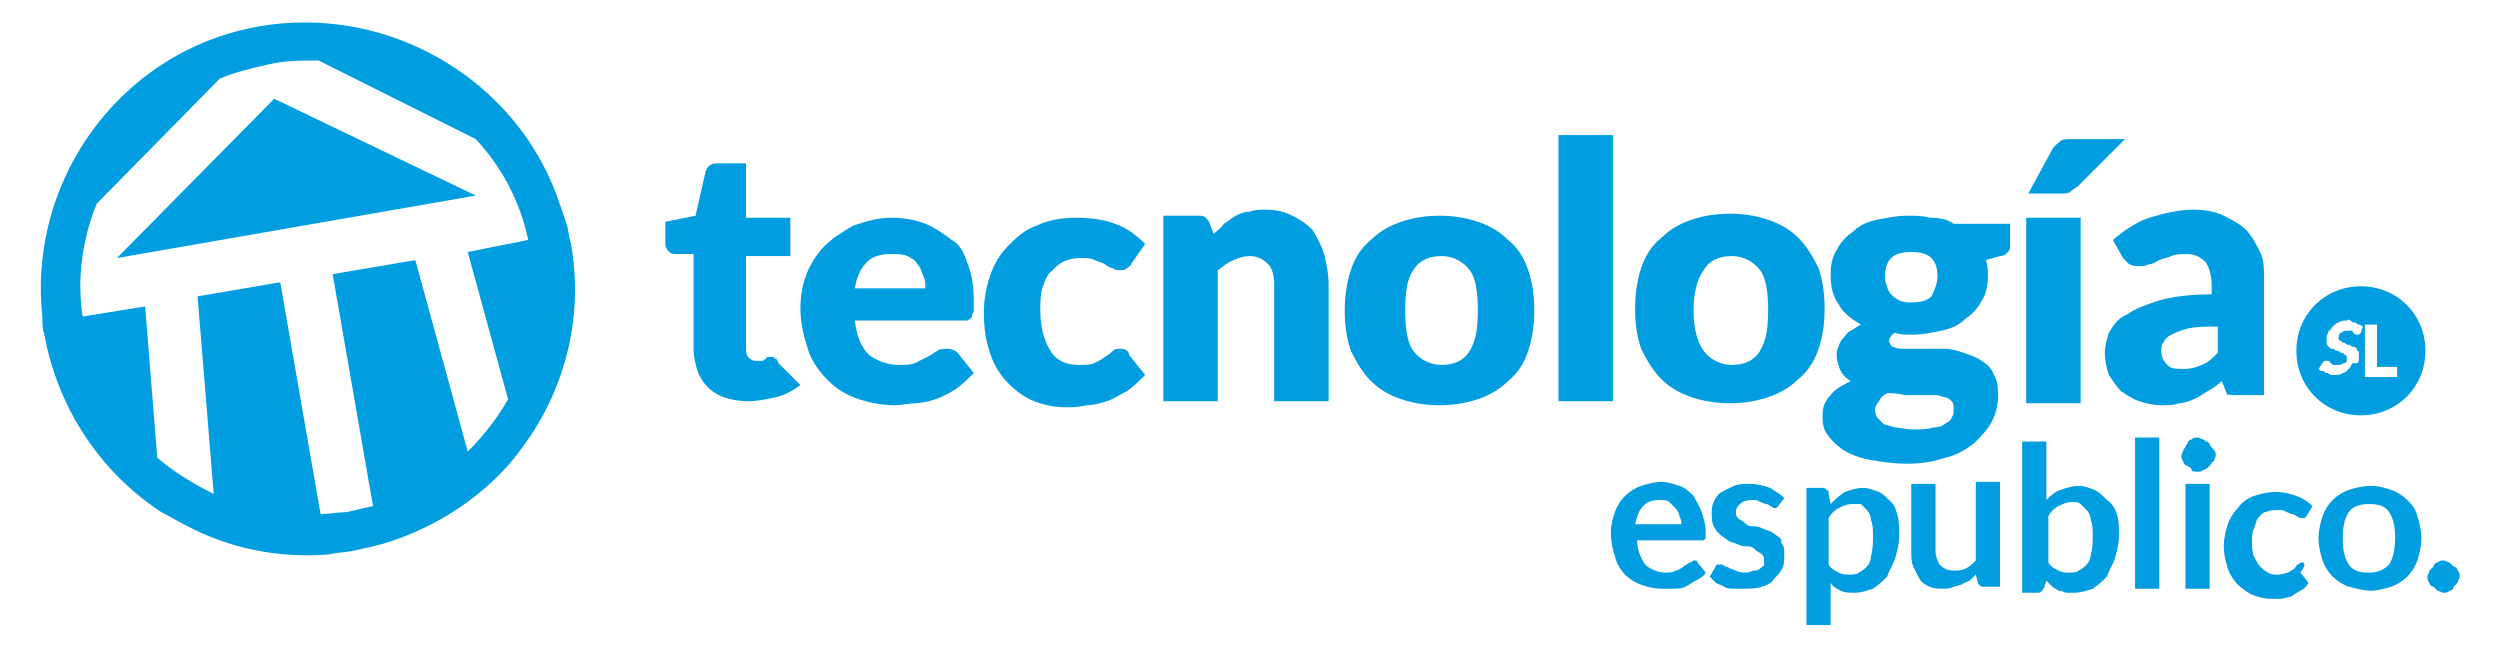 <?xml version="1.0" encoding="utf-8"?>
<!-- Generator: Adobe Illustrator 22.0.1, SVG Export Plug-In . SVG Version: 6.00 Build 0)  -->
<svg version="1.1" id="Capa_1" xmlns="http://www.w3.org/2000/svg" xmlns:xlink="http://www.w3.org/1999/xlink" x="0px" y="0px"
	 viewBox="0 0 124 32" style="enable-background:new 0 0 124 32;" xml:space="preserve">
<style type="text/css">
	.st0{fill:#009DE0;}
</style>
<path class="st0" d="M65.7,12.7c0.1,0.4,0.2,0.9,0.2,1.4v5.8h-2.7v-5.8c0-0.4-0.1-0.8-0.3-1c-0.2-0.2-0.5-0.4-0.9-0.4
	c-0.3,0-0.6,0.1-0.8,0.2c-0.3,0.1-0.5,0.3-0.8,0.5v6.5h-2.7v-9.2h1.7c0.2,0,0.3,0,0.4,0.1c0.1,0.1,0.2,0.2,0.2,0.3l0.2,0.5
	c0.2-0.2,0.4-0.3,0.5-0.5c0.2-0.1,0.4-0.3,0.6-0.4c0.2-0.1,0.4-0.2,0.7-0.2c0.2-0.1,0.5-0.1,0.8-0.1c0.5,0,0.9,0.1,1.3,0.3
	c0.4,0.2,0.7,0.4,1,0.7C65.4,11.9,65.6,12.3,65.7,12.7z M55.6,17.3c-0.2,0-0.3,0-0.4,0.1c-0.1,0.1-0.2,0.2-0.4,0.3
	c-0.1,0.1-0.3,0.2-0.5,0.3c-0.2,0.1-0.4,0.1-0.8,0.1c-0.6,0-1.1-0.2-1.4-0.7s-0.5-1.1-0.5-2c0-0.4,0-0.8,0.1-1.1
	c0.1-0.3,0.2-0.6,0.4-0.8c0.2-0.2,0.4-0.4,0.6-0.5c0.2-0.1,0.5-0.2,0.9-0.2c0.3,0,0.5,0,0.7,0.1c0.2,0.1,0.3,0.1,0.5,0.2
	c0.1,0.1,0.3,0.2,0.4,0.2c0.1,0.1,0.2,0.1,0.4,0.1c0.1,0,0.2,0,0.3-0.1c0.1-0.1,0.2-0.1,0.2-0.2l0.7-1c-0.4-0.4-0.9-0.8-1.5-1
	c-0.5-0.2-1.2-0.3-1.9-0.3c-0.7,0-1.4,0.1-2,0.4c-0.6,0.2-1,0.6-1.4,1c-0.4,0.4-0.7,0.9-0.9,1.5c-0.2,0.6-0.3,1.2-0.3,1.8
	c0,0.8,0.1,1.4,0.3,2c0.2,0.6,0.5,1.1,0.9,1.5c0.4,0.4,0.8,0.7,1.3,0.9c0.5,0.2,1,0.3,1.6,0.3c0.3,0,0.6,0,1-0.1
	c0.3,0,0.7-0.1,1-0.2c0.3-0.1,0.6-0.3,1-0.5c0.3-0.2,0.6-0.5,0.9-0.8l-0.8-1C56,17.4,55.8,17.3,55.6,17.3z M75.8,13.4
	c0.2,0.6,0.3,1.2,0.3,2c0,0.7-0.1,1.4-0.3,2c-0.2,0.6-0.5,1.1-1,1.5c-0.4,0.4-0.9,0.7-1.5,0.9c-0.6,0.2-1.2,0.3-1.9,0.3
	c-0.7,0-1.3-0.1-1.9-0.3c-0.6-0.2-1.1-0.5-1.5-0.9c-0.4-0.4-0.7-0.9-1-1.5c-0.2-0.6-0.3-1.2-0.3-2c0-0.7,0.1-1.4,0.3-2
	c0.2-0.6,0.5-1.1,1-1.5c0.4-0.4,0.9-0.7,1.5-0.9c0.6-0.2,1.2-0.3,1.9-0.3c0.7,0,1.3,0.1,1.9,0.3c0.6,0.2,1.1,0.5,1.5,0.9
	C75.3,12.3,75.6,12.8,75.8,13.4z M73.3,15.4c0-0.9-0.1-1.6-0.4-2c-0.3-0.4-0.8-0.7-1.4-0.7c-0.6,0-1.1,0.2-1.4,0.7
	c-0.3,0.4-0.4,1.1-0.4,2s0.1,1.6,0.4,2s0.8,0.7,1.4,0.7c0.6,0,1.1-0.2,1.4-0.7C73.2,16.9,73.3,16.3,73.3,15.4z M120.3,17.4
	c0,1.8-1.4,3.2-3.2,3.2s-3.2-1.4-3.2-3.2s1.4-3.2,3.2-3.2S120.3,15.6,120.3,17.4z M117,17.8c0-0.1,0-0.2,0-0.3
	c0-0.1-0.1-0.1-0.1-0.2c-0.1-0.1-0.1-0.1-0.2-0.1c-0.1,0-0.1-0.1-0.2-0.1c-0.1,0-0.1,0-0.2-0.1c-0.1,0-0.1,0-0.2-0.1
	c-0.1,0-0.1-0.1-0.1-0.1c0,0,0-0.1,0-0.1c0-0.1,0-0.1,0.1-0.2c0.1,0,0.1-0.1,0.3-0.1c0.1,0,0.1,0,0.2,0c0.1,0,0.1,0,0.1,0.1
	c0,0,0.1,0,0.1,0.1c0,0,0.1,0,0.1,0c0,0,0.1,0,0.1,0c0,0,0,0,0.1-0.1l0.1-0.3c0,0-0.1-0.1-0.2-0.1c-0.1,0-0.1-0.1-0.2-0.1
	c-0.1,0-0.1,0-0.2-0.1s-0.2,0-0.2,0c-0.1,0-0.3,0-0.4,0.1c-0.1,0-0.2,0.1-0.3,0.2c-0.1,0.1-0.1,0.2-0.2,0.2c0,0.1-0.1,0.2-0.1,0.3
	c0,0.1,0,0.2,0,0.3c0,0.1,0.1,0.2,0.1,0.2c0.1,0.1,0.1,0.1,0.2,0.1c0.1,0,0.1,0.1,0.2,0.1c0.1,0,0.1,0,0.2,0.1c0.1,0,0.1,0,0.2,0.1
	c0.1,0,0.1,0.1,0.1,0.1c0,0,0,0.1,0,0.1c0,0.1,0,0.2-0.1,0.2c-0.1,0-0.1,0.1-0.3,0.1c-0.1,0-0.1,0-0.2,0c-0.1,0-0.1,0-0.2-0.1
	c0,0-0.1-0.1-0.1-0.1c0,0-0.1,0-0.1,0c0,0-0.1,0-0.1,0c0,0,0,0-0.1,0.1l-0.2,0.3c0.1,0.1,0.1,0.1,0.2,0.1c0.1,0,0.1,0.1,0.2,0.1
	c0.1,0,0.2,0.1,0.2,0.1c0.1,0,0.2,0,0.2,0c0.1,0,0.3,0,0.4-0.1c0.1,0,0.2-0.1,0.3-0.2c0.1-0.1,0.1-0.2,0.2-0.3
	C117,18.1,117,17.9,117,17.8z M118.9,18.2h-1v-2.1h-0.6v2.6h1.6V18.2z M48,13.1c0.2,0.5,0.3,1.1,0.3,1.8c0,0.2,0,0.4,0,0.5
	c0,0.1-0.1,0.2-0.1,0.3c0,0.1-0.1,0.1-0.2,0.2c-0.1,0-0.2,0-0.3,0h-5.3c0.1,0.8,0.3,1.3,0.7,1.7c0.4,0.3,0.9,0.5,1.5,0.5
	c0.3,0,0.6,0,0.8-0.1c0.2-0.1,0.4-0.2,0.6-0.3c0.2-0.1,0.3-0.2,0.5-0.3c0.1-0.1,0.3-0.1,0.5-0.1c0.2,0,0.4,0.1,0.5,0.2l0.8,1
	c-0.3,0.3-0.6,0.6-0.9,0.8c-0.3,0.2-0.7,0.4-1,0.5c-0.3,0.1-0.7,0.2-1,0.2c-0.3,0-0.7,0.1-1,0.1c-0.6,0-1.2-0.1-1.8-0.3
	c-0.6-0.2-1.1-0.5-1.5-0.9c-0.4-0.4-0.8-0.9-1-1.5c-0.2-0.6-0.4-1.3-0.4-2.1c0-0.6,0.1-1.2,0.3-1.7c0.2-0.5,0.5-1,0.9-1.4
	c0.4-0.4,0.9-0.7,1.4-1c0.6-0.2,1.2-0.4,1.9-0.4c0.6,0,1.2,0.1,1.7,0.3c0.5,0.2,0.9,0.5,1.3,0.8C47.6,12.1,47.8,12.5,48,13.1z
	 M45.9,14.3c0-0.2,0-0.4-0.1-0.6c-0.1-0.2-0.1-0.4-0.3-0.6c-0.1-0.2-0.3-0.3-0.5-0.4c-0.2-0.1-0.5-0.1-0.8-0.1
	c-0.5,0-0.9,0.1-1.2,0.4c-0.3,0.3-0.5,0.7-0.6,1.3H45.9z M80,6.7h-2.7v13.2H80V6.7z M121.9,28.3c0-0.1-0.1-0.2-0.2-0.2
	c-0.1-0.1-0.1-0.1-0.2-0.2c-0.1,0-0.2-0.1-0.3-0.1c-0.1,0-0.2,0-0.3,0.1c-0.1,0-0.2,0.1-0.2,0.2c-0.1,0.1-0.1,0.1-0.2,0.2
	c0,0.1-0.1,0.2-0.1,0.3c0,0.1,0,0.2,0.1,0.3c0,0.1,0.1,0.2,0.2,0.2c0.1,0.1,0.1,0.1,0.2,0.2c0.1,0,0.2,0.1,0.3,0.1
	c0.1,0,0.2,0,0.3-0.1c0.1,0,0.2-0.1,0.2-0.2c0.1-0.1,0.1-0.1,0.2-0.2c0-0.1,0.1-0.2,0.1-0.3C122,28.5,122,28.4,121.9,28.3z
	 M5.8,12.8l17.8-3.1l-10-4.8L5.8,12.8z M102.7,9.5c0.1-0.1,0.3-0.2,0.4-0.3l2.3-2.3h-2.6c-0.3,0-0.5,0-0.6,0.1
	c-0.1,0.1-0.3,0.2-0.4,0.4l-1.2,2.2h1.6C102.4,9.6,102.6,9.6,102.7,9.5z M103.2,10.8h-2.7v9.2h2.7V10.8z M38.5,17.8
	c-0.1,0-0.1-0.1-0.2-0.1c-0.1,0-0.1,0-0.2,0c0,0-0.1,0-0.1,0.1c-0.1,0-0.1,0.1-0.2,0.1c-0.1,0-0.2,0-0.3,0c-0.2,0-0.3-0.1-0.4-0.2
	C37,17.6,37,17.4,37,17.2v-4.5h2.2v-1.9H37V8.1h-1.4c-0.3,0-0.5,0.1-0.6,0.4l-0.5,2.2l-1.5,0.3v1.1c0,0.2,0.1,0.3,0.2,0.4
	c0.1,0.1,0.2,0.1,0.4,0.1h0.8v4.7c0,0.4,0.1,0.8,0.2,1.1c0.1,0.3,0.3,0.6,0.5,0.8c0.2,0.2,0.5,0.4,0.8,0.5c0.3,0.1,0.7,0.2,1.2,0.2
	c0.5,0,0.9-0.1,1.4-0.2c0.4-0.1,0.8-0.3,1.2-0.6L38.6,18C38.6,17.9,38.5,17.8,38.5,17.8z M28.3,12c0.7,3.7-0.3,7.4-2.4,10.2
	c-0.3,0.4-0.6,0.8-0.9,1.1c-1.6,1.7-3.7,3-6.1,3.7c-0.4,0.1-0.8,0.2-1.3,0.3c-0.4,0.1-0.9,0.1-1.3,0.2c-2.5,0.2-4.9-0.3-7-1.4
	c-0.4-0.2-0.9-0.5-1.3-0.7c-2.9-1.9-5.1-5-5.8-8.8c-0.1-0.3-0.1-0.6-0.1-0.9c-0.1-1-0.1-1.9,0-2.8C2.7,7.2,7,2.3,12.9,1.3
	c5.9-1,11.7,2.1,14.2,7.2c0.4,0.8,0.7,1.7,1,2.6C28.2,11.4,28.2,11.7,28.3,12z M26.2,11.9c-0.4-1.9-1.3-3.6-2.6-5L15.8,3
	c-0.8,0-1.7,0-2.5,0.2c-0.9,0.2-1.7,0.4-2.4,0.7l-6.1,6.2c-0.7,1.7-1,3.7-0.7,5.6l3.1-0.5l0.6,7.5c0.8,0.7,1.8,1.3,2.8,1.8l-0.8-9.8
	l4.1-0.7l2,11.5c0.4,0,0.9-0.1,1.3-0.1c0.4-0.1,0.9-0.2,1.3-0.3l-2-11.5l4.1-0.7l2.6,9.5c0.8-0.8,1.5-1.7,2-2.6l-2-7.3L26.2,11.9z
	 M108.4,29.2h1.2v-5.2h-1.2V29.2z M105,25.5c0.1,0.3,0.1,0.7,0.1,1.1c0,0.4-0.1,0.7-0.2,1.1c-0.1,0.3-0.3,0.6-0.4,0.9
	c-0.2,0.2-0.4,0.4-0.7,0.6c-0.3,0.1-0.6,0.2-0.9,0.2c-0.2,0-0.3,0-0.4,0c-0.1,0-0.2-0.1-0.4-0.1c-0.1-0.1-0.2-0.1-0.3-0.2
	c-0.1-0.1-0.2-0.2-0.3-0.3l-0.1,0.3c0,0.1-0.1,0.1-0.1,0.2c0,0-0.1,0.1-0.2,0.1h-0.8v-7.5h1.2v2.9c0.2-0.2,0.4-0.4,0.7-0.5
	c0.3-0.1,0.6-0.2,0.9-0.2c0.3,0,0.5,0.1,0.8,0.2c0.2,0.1,0.4,0.3,0.6,0.5C104.7,24.9,104.9,25.2,105,25.5z M103.8,26.6
	c0-0.3,0-0.6-0.1-0.8c0-0.2-0.1-0.4-0.2-0.5c-0.1-0.1-0.2-0.2-0.3-0.3c-0.1-0.1-0.3-0.1-0.4-0.1c-0.3,0-0.5,0.1-0.7,0.2
	c-0.2,0.1-0.4,0.3-0.5,0.5v2.3c0.1,0.2,0.3,0.3,0.5,0.4c0.2,0.1,0.3,0.1,0.5,0.1c0.2,0,0.4,0,0.5-0.1c0.2-0.1,0.3-0.2,0.4-0.3
	c0.1-0.1,0.2-0.3,0.2-0.5C103.8,27.2,103.8,26.9,103.8,26.6z M110.4,19.4l-0.2-0.5c-0.2,0.2-0.5,0.4-0.7,0.5
	c-0.2,0.1-0.4,0.3-0.7,0.4c-0.2,0.1-0.5,0.2-0.7,0.2c-0.3,0.1-0.5,0.1-0.9,0.1c-0.4,0-0.8-0.1-1.1-0.2c-0.3-0.1-0.6-0.3-0.9-0.5
	c-0.2-0.2-0.4-0.5-0.6-0.8c-0.1-0.3-0.2-0.7-0.2-1.1c0-0.3,0.1-0.7,0.2-1c0.2-0.3,0.4-0.7,0.9-0.9c0.4-0.3,1-0.5,1.6-0.7
	c0.7-0.2,1.6-0.3,2.6-0.3v-0.4c0-0.5-0.1-0.9-0.3-1.2c-0.2-0.2-0.5-0.4-0.9-0.4c-0.3,0-0.6,0-0.8,0.1c-0.2,0.1-0.4,0.1-0.6,0.2
	c-0.2,0.1-0.3,0.2-0.5,0.2c-0.2,0.1-0.3,0.1-0.5,0.1c-0.2,0-0.3,0-0.5-0.1c-0.1-0.1-0.2-0.2-0.3-0.3l-0.5-0.9
	c0.6-0.5,1.2-0.9,1.8-1.1c0.7-0.2,1.4-0.4,2.2-0.4c0.6,0,1.1,0.1,1.5,0.3c0.4,0.2,0.8,0.4,1.1,0.7c0.3,0.3,0.5,0.7,0.7,1.1
	c0.2,0.4,0.2,0.9,0.2,1.4v5.7h-1.3c-0.3,0-0.5,0-0.6-0.1C110.6,19.8,110.5,19.6,110.4,19.4z M109.9,16.2c-0.5,0-1,0-1.4,0.1
	c-0.4,0.1-0.6,0.2-0.8,0.3c-0.2,0.1-0.3,0.2-0.4,0.4c-0.1,0.1-0.1,0.3-0.1,0.4c0,0.3,0.1,0.5,0.3,0.7s0.4,0.2,0.8,0.2
	c0.4,0,0.7-0.1,0.9-0.2c0.3-0.1,0.5-0.3,0.8-0.6V16.2z M114.2,27.9c-0.1,0-0.1,0-0.2,0.1c-0.1,0-0.1,0.1-0.2,0.2
	c-0.1,0.1-0.2,0.1-0.3,0.2c-0.1,0-0.3,0.1-0.5,0.1s-0.4,0-0.5-0.1c-0.2-0.1-0.3-0.2-0.4-0.3c-0.1-0.1-0.2-0.3-0.3-0.5
	c-0.1-0.2-0.1-0.5-0.1-0.7c0-0.3,0-0.5,0.1-0.7c0.1-0.2,0.1-0.4,0.2-0.5c0.1-0.1,0.2-0.3,0.4-0.3c0.2-0.1,0.4-0.1,0.6-0.1
	c0.2,0,0.3,0,0.4,0.1c0.1,0,0.2,0.1,0.3,0.1c0.1,0,0.2,0.1,0.2,0.1c0.1,0,0.1,0.1,0.2,0.1c0.1,0,0.1,0,0.2,0c0,0,0.1-0.1,0.1-0.1
	l0.3-0.5c-0.2-0.2-0.5-0.4-0.8-0.5c-0.3-0.1-0.6-0.2-1-0.2c-0.4,0-0.8,0.1-1.1,0.2c-0.3,0.1-0.6,0.3-0.8,0.6
	c-0.2,0.2-0.4,0.5-0.5,0.8c-0.1,0.3-0.2,0.7-0.2,1.1c0,0.4,0.1,0.8,0.2,1.1c0.1,0.3,0.3,0.6,0.5,0.8c0.2,0.2,0.5,0.4,0.7,0.5
	c0.3,0.1,0.6,0.2,0.9,0.2c0.2,0,0.4,0,0.5,0c0.2,0,0.4-0.1,0.5-0.1c0.2-0.1,0.3-0.2,0.5-0.3c0.2-0.1,0.3-0.2,0.4-0.4l-0.4-0.5
	C114.4,28,114.3,27.9,114.2,27.9z M96.9,11.1h2.8v1c0,0.2,0,0.3-0.1,0.4c-0.1,0.1-0.2,0.2-0.4,0.2l-0.7,0.2c0.1,0.3,0.1,0.5,0.1,0.8
	c0,0.5-0.1,0.9-0.3,1.2c-0.2,0.4-0.5,0.7-0.8,0.9c-0.3,0.3-0.7,0.5-1.2,0.6c-0.5,0.1-0.9,0.2-1.5,0.2c-0.3,0-0.6,0-0.8-0.1
	c-0.2,0.1-0.3,0.3-0.3,0.4s0.1,0.3,0.2,0.3c0.2,0.1,0.4,0.1,0.6,0.1c0.3,0,0.6,0,0.9,0c0.3,0,0.7,0,1,0c0.4,0,0.7,0.1,1,0.2
	c0.3,0.1,0.6,0.2,0.9,0.4c0.3,0.2,0.5,0.4,0.6,0.7c0.2,0.3,0.2,0.7,0.2,1.1c0,0.4-0.1,0.8-0.3,1.2c-0.2,0.4-0.5,0.7-0.9,1.1
	c-0.4,0.3-0.9,0.6-1.4,0.7c-0.6,0.2-1.2,0.3-1.9,0.3c-0.7,0-1.3-0.1-1.9-0.2c-0.5-0.1-1-0.3-1.3-0.5c-0.3-0.2-0.6-0.5-0.8-0.8
	c-0.2-0.3-0.2-0.6-0.2-0.9c0-0.4,0.1-0.7,0.4-1c0.2-0.3,0.6-0.5,1-0.7c-0.2-0.1-0.4-0.3-0.5-0.5c-0.1-0.2-0.2-0.5-0.2-0.8
	c0-0.1,0-0.3,0.1-0.4c0-0.1,0.1-0.3,0.2-0.4c0.1-0.1,0.2-0.3,0.4-0.4c0.2-0.1,0.3-0.2,0.5-0.3c-0.5-0.3-0.9-0.6-1.1-1
	c-0.3-0.4-0.4-0.9-0.4-1.5c0-0.5,0.1-0.9,0.3-1.2c0.2-0.4,0.5-0.7,0.8-0.9c0.3-0.3,0.7-0.5,1.2-0.6c0.5-0.1,1-0.2,1.5-0.2
	c0.4,0,0.8,0,1.1,0.1C96.3,10.8,96.6,10.9,96.9,11.1z M93.6,19.5c-0.2,0.1-0.3,0.2-0.4,0.4C93.1,20,93,20.2,93,20.3
	c0,0.1,0,0.2,0.1,0.4c0.1,0.1,0.2,0.2,0.3,0.3c0.1,0.1,0.3,0.1,0.6,0.2c0.2,0,0.5,0.1,0.9,0.1c0.4,0,0.7,0,1-0.1
	c0.3,0,0.5-0.1,0.6-0.2c0.2-0.1,0.3-0.2,0.3-0.3c0.1-0.1,0.1-0.2,0.1-0.4c0-0.2,0-0.3-0.1-0.4c-0.1-0.1-0.2-0.2-0.4-0.2
	c-0.2-0.1-0.3-0.1-0.5-0.1c-0.2,0-0.4,0-0.7,0s-0.5,0-0.7,0C94.1,19.5,93.8,19.5,93.6,19.5z M96.1,13.7c0-0.4-0.1-0.7-0.3-0.9
	c-0.2-0.2-0.5-0.3-1-0.3c-0.5,0-0.8,0.1-1,0.3c-0.2,0.2-0.3,0.5-0.3,0.9c0,0.2,0,0.3,0.1,0.5c0,0.1,0.1,0.3,0.2,0.4
	c0.1,0.1,0.2,0.2,0.4,0.3c0.2,0.1,0.4,0.1,0.6,0.1c0.5,0,0.8-0.1,1-0.3C96,14.3,96.1,14,96.1,13.7z M105.9,29.2h1.2v-7.5h-1.2V29.2z
	 M109.6,22c-0.1-0.1-0.2-0.1-0.3-0.2c-0.1,0-0.2-0.1-0.3-0.1c-0.1,0-0.2,0-0.3,0.1c-0.1,0-0.2,0.1-0.2,0.2c-0.1,0.1-0.1,0.2-0.2,0.3
	c0,0.1-0.1,0.2-0.1,0.3c0,0.1,0,0.2,0.1,0.3c0,0.1,0.1,0.2,0.2,0.2c0.1,0.1,0.2,0.1,0.2,0.2s0.2,0.1,0.3,0.1c0.1,0,0.2,0,0.3-0.1
	c0.1,0,0.2-0.1,0.3-0.2c0.1-0.1,0.1-0.2,0.2-0.2c0-0.1,0.1-0.2,0.1-0.3c0-0.1,0-0.2-0.1-0.3C109.7,22.2,109.6,22.1,109.6,22z
	 M98,27.8c-0.2,0.2-0.3,0.3-0.5,0.4c-0.2,0.1-0.4,0.1-0.6,0.1c-0.3,0-0.5-0.1-0.7-0.3c-0.1-0.2-0.2-0.4-0.2-0.7v-3.3h-1.2v3.3
	c0,0.3,0,0.6,0.1,0.8c0.1,0.2,0.2,0.4,0.3,0.6c0.1,0.2,0.3,0.3,0.5,0.4c0.2,0.1,0.5,0.1,0.7,0.1c0.2,0,0.3,0,0.5-0.1
	c0.1,0,0.3-0.1,0.4-0.1c0.1-0.1,0.2-0.1,0.4-0.2c0.1-0.1,0.2-0.2,0.3-0.3l0.1,0.4c0.1,0.2,0.2,0.2,0.3,0.2h0.8v-5.2H98V27.8z
	 M90.2,17.3c-0.2,0.6-0.5,1.1-1,1.5c-0.4,0.4-0.9,0.7-1.5,0.9c-0.6,0.2-1.2,0.3-1.9,0.3c-0.7,0-1.3-0.1-1.9-0.3
	c-0.6-0.2-1.1-0.5-1.5-0.9c-0.4-0.4-0.7-0.9-1-1.5c-0.2-0.6-0.3-1.2-0.3-2c0-0.7,0.1-1.4,0.3-2c0.2-0.6,0.5-1.1,1-1.5
	c0.4-0.4,0.9-0.7,1.5-0.9c0.6-0.2,1.2-0.3,1.9-0.3c0.7,0,1.3,0.1,1.9,0.3c0.6,0.2,1.1,0.5,1.5,0.9c0.4,0.4,0.7,0.9,1,1.5
	c0.2,0.6,0.3,1.2,0.3,2C90.5,16.1,90.4,16.7,90.2,17.3z M87.7,15.4c0-0.9-0.1-1.6-0.4-2c-0.3-0.4-0.8-0.7-1.4-0.7
	c-0.6,0-1.1,0.2-1.4,0.7c-0.3,0.4-0.5,1.1-0.5,2s0.2,1.6,0.5,2c0.3,0.4,0.8,0.7,1.4,0.7c0.6,0,1.1-0.2,1.4-0.7
	C87.6,16.9,87.7,16.3,87.7,15.4z M84.4,25.4c0.1,0.3,0.2,0.6,0.2,1c0,0.1,0,0.2,0,0.2c0,0.1,0,0.1,0,0.1c0,0-0.1,0.1-0.1,0.1
	c0,0-0.1,0-0.1,0h-3.2c0,0.5,0.2,0.9,0.4,1.2c0.2,0.2,0.6,0.4,1,0.4c0.2,0,0.4,0,0.5-0.1c0.1,0,0.3-0.1,0.4-0.2
	c0.1-0.1,0.2-0.1,0.3-0.2c0.1,0,0.2-0.1,0.2-0.1c0.1,0,0.1,0,0.1,0c0,0,0.1,0,0.1,0.1l0.4,0.5c-0.1,0.2-0.3,0.3-0.5,0.4
	c-0.2,0.1-0.3,0.2-0.5,0.3c-0.2,0.1-0.4,0.1-0.6,0.1c-0.2,0-0.4,0-0.6,0c-0.4,0-0.7-0.1-1-0.2c-0.3-0.1-0.6-0.3-0.8-0.5
	c-0.2-0.2-0.4-0.5-0.5-0.9c-0.1-0.3-0.2-0.7-0.2-1.2c0-0.4,0.1-0.7,0.2-1c0.1-0.3,0.3-0.6,0.5-0.8c0.2-0.2,0.5-0.4,0.8-0.5
	c0.3-0.1,0.7-0.2,1-0.2c0.3,0,0.6,0.1,0.9,0.2c0.3,0.1,0.5,0.3,0.7,0.5C84.1,24.8,84.3,25.1,84.4,25.4z M83.4,26.1
	c0-0.2,0-0.3-0.1-0.5c0-0.1-0.1-0.3-0.2-0.4c-0.1-0.1-0.2-0.2-0.3-0.3c-0.1-0.1-0.3-0.1-0.5-0.1c-0.4,0-0.6,0.1-0.8,0.3
	c-0.2,0.2-0.3,0.5-0.4,0.9H83.4z M88.3,26.7c-0.1-0.1-0.3-0.2-0.4-0.3c-0.2-0.1-0.3-0.1-0.5-0.2c-0.2-0.1-0.3-0.1-0.5-0.1
	c-0.2,0-0.3-0.1-0.4-0.2c-0.1-0.1-0.2-0.1-0.3-0.2c-0.1-0.1-0.1-0.2-0.1-0.3c0-0.2,0.1-0.3,0.2-0.4c0.1-0.1,0.3-0.2,0.6-0.2
	c0.2,0,0.3,0,0.4,0.1c0.1,0,0.2,0.1,0.3,0.1c0.1,0,0.2,0.1,0.2,0.1c0.1,0,0.1,0.1,0.2,0.1c0.1,0,0.1,0,0.1,0c0,0,0.1-0.1,0.1-0.1
	l0.3-0.4c-0.2-0.2-0.4-0.3-0.7-0.5c-0.3-0.1-0.6-0.2-1-0.2c-0.3,0-0.6,0-0.8,0.1c-0.2,0.1-0.4,0.2-0.6,0.3c-0.2,0.1-0.3,0.3-0.4,0.5
	c-0.1,0.2-0.1,0.4-0.1,0.6c0,0.2,0,0.4,0.1,0.6c0.1,0.2,0.2,0.3,0.3,0.4c0.1,0.1,0.3,0.2,0.4,0.3s0.3,0.1,0.5,0.2
	c0.2,0.1,0.3,0.1,0.5,0.1c0.2,0,0.3,0.1,0.4,0.2c0.1,0.1,0.2,0.1,0.3,0.2c0.1,0.1,0.1,0.2,0.1,0.3c0,0.1,0,0.2,0,0.2
	c0,0.1-0.1,0.1-0.2,0.2c-0.1,0.1-0.2,0.1-0.3,0.1c-0.1,0-0.2,0.1-0.4,0.1c-0.2,0-0.3,0-0.5-0.1c-0.1,0-0.2-0.1-0.3-0.1
	c-0.1-0.1-0.2-0.1-0.2-0.1c-0.1,0-0.1-0.1-0.2-0.1c-0.1,0-0.1,0-0.2,0c-0.1,0-0.1,0.1-0.1,0.1l-0.3,0.5c0.1,0.1,0.2,0.2,0.3,0.3
	c0.1,0.1,0.3,0.1,0.4,0.2c0.2,0.1,0.3,0.1,0.5,0.1c0.2,0,0.3,0,0.5,0c0.3,0,0.6,0,0.9-0.1c0.3-0.1,0.5-0.2,0.6-0.4
	c0.2-0.2,0.3-0.3,0.4-0.5c0.1-0.2,0.1-0.4,0.1-0.7c0-0.2,0-0.4-0.1-0.5S88.4,26.8,88.3,26.7z M119.9,25.6c0.1,0.3,0.2,0.7,0.2,1.1
	c0,0.4-0.1,0.8-0.2,1.1c-0.1,0.3-0.3,0.6-0.5,0.8c-0.2,0.2-0.5,0.4-0.8,0.5c-0.3,0.1-0.7,0.2-1,0.2s-0.7-0.1-1.1-0.2
	c-0.3-0.1-0.6-0.3-0.8-0.5c-0.2-0.2-0.4-0.5-0.5-0.8c-0.1-0.3-0.2-0.7-0.2-1.1c0-0.4,0.1-0.8,0.2-1.1c0.1-0.3,0.3-0.6,0.5-0.8
	c0.2-0.2,0.5-0.4,0.8-0.5c0.3-0.1,0.7-0.2,1.1-0.2s0.7,0.1,1,0.2c0.3,0.1,0.6,0.3,0.8,0.5C119.6,25,119.8,25.2,119.9,25.6z
	 M118.8,26.7c0-0.6-0.1-1-0.3-1.3c-0.2-0.3-0.5-0.4-1-0.4c-0.4,0-0.8,0.1-1,0.4c-0.2,0.3-0.3,0.7-0.3,1.3s0.1,1,0.3,1.3
	c0.2,0.3,0.5,0.4,1,0.4c0.4,0,0.7-0.1,1-0.4C118.7,27.7,118.8,27.2,118.8,26.7z M94.1,25.5c0.1,0.3,0.1,0.7,0.1,1.1
	c0,0.4-0.1,0.7-0.2,1.1c-0.1,0.3-0.3,0.6-0.4,0.9c-0.2,0.2-0.4,0.4-0.7,0.6c-0.3,0.1-0.6,0.2-0.9,0.2c-0.3,0-0.5,0-0.7-0.1
	c-0.2-0.1-0.4-0.2-0.5-0.4v2.1h-1.2v-6.8h0.8c0.1,0,0.1,0,0.2,0.1c0.1,0,0.1,0.1,0.1,0.2l0.1,0.5c0.2-0.2,0.4-0.4,0.7-0.6
	c0.3-0.1,0.6-0.2,0.9-0.2c0.3,0,0.5,0.1,0.8,0.2c0.2,0.1,0.4,0.3,0.6,0.5S94,25.2,94.1,25.5z M92.9,26.6c0-0.3,0-0.6-0.1-0.8
	c0-0.2-0.1-0.4-0.2-0.5c-0.1-0.1-0.2-0.2-0.3-0.3C92.2,25,92,25,91.9,25c-0.3,0-0.5,0.1-0.7,0.2c-0.2,0.1-0.4,0.3-0.5,0.5v2.3
	c0.1,0.2,0.3,0.3,0.5,0.4c0.2,0.1,0.3,0.1,0.5,0.1c0.2,0,0.4,0,0.5-0.1c0.2-0.1,0.3-0.2,0.4-0.3c0.1-0.1,0.2-0.3,0.2-0.5
	C92.9,27.2,92.9,26.9,92.9,26.6z"/>
</svg>
